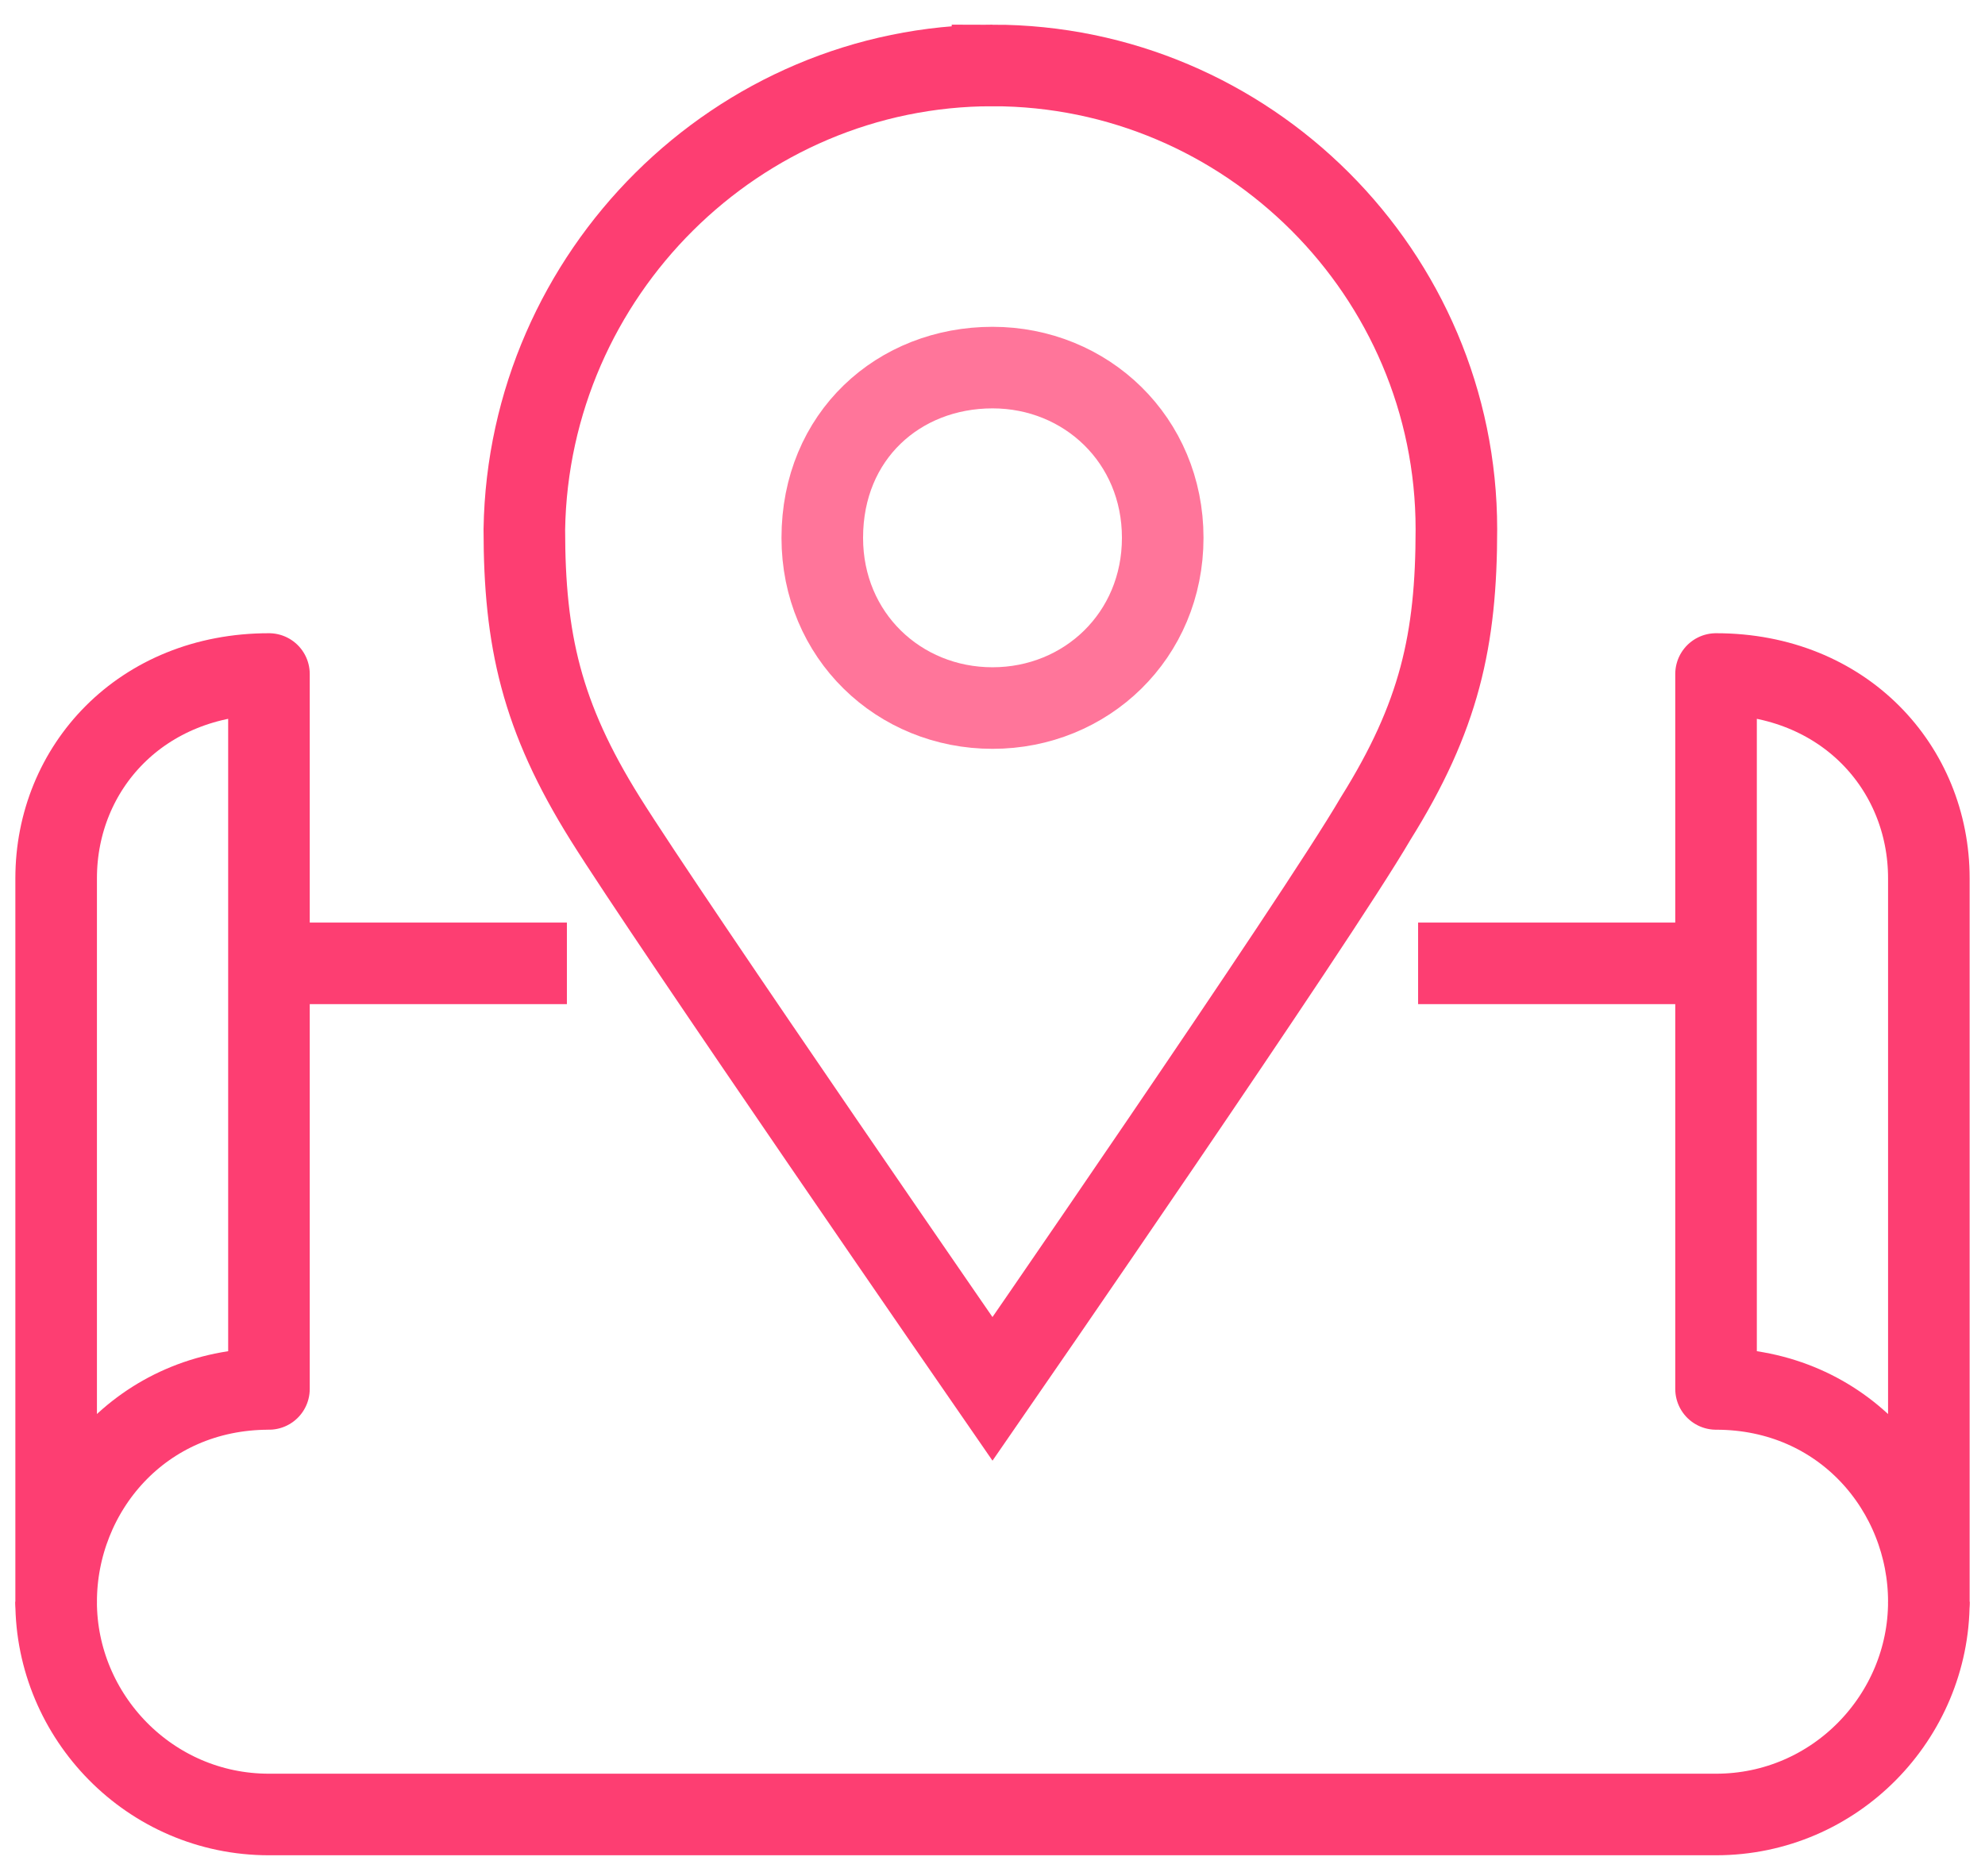<svg width="73" height="69" fill="none" xmlns="http://www.w3.org/2000/svg"><g clip-path="url(#clip0)" stroke-width="3" stroke-miterlimit="10"><path d="M20.848 35.433H9.89m53.219 0H52.152M2.065 58.911c0-4.07 3.13-7.826 7.826-7.826V24.79c-4.695 0-7.826 3.443-7.826 7.513V58.91zm68.87 0c0-4.07-3.13-7.826-7.826-7.826V24.79c4.695 0 7.826 3.443 7.826 7.513V58.91z" stroke="#FD3E72" stroke-linejoin="round"/><path d="M70.935 58.911c0 4.227-3.444 7.826-7.826 7.826H9.89c-4.382 0-7.826-3.6-7.826-7.826" stroke="#FD3E72" stroke-linejoin="round"/><path d="M36.5 13.52c3.444 0 6.26 2.66 6.26 6.26 0 3.6-2.816 6.262-6.26 6.262s-6.26-2.661-6.26-6.261c0-3.757 2.817-6.261 6.26-6.261z" stroke="#FF759A"/><path d="M36.5 2.407c9.391 0 17.06 7.67 17.06 17.06 0 4.07-.625 6.888-2.973 10.644C48.396 33.868 36.5 51.085 36.5 51.085S24.604 33.868 22.256 30.111c-2.347-3.756-2.973-6.574-2.973-10.643.156-9.392 7.826-17.061 17.217-17.061z" stroke="#FD3E72"/></g><defs><clipPath id="clip0"><path fill="#fff" d="M.5.842h72v67.461H.5z"/></clipPath></defs></svg>